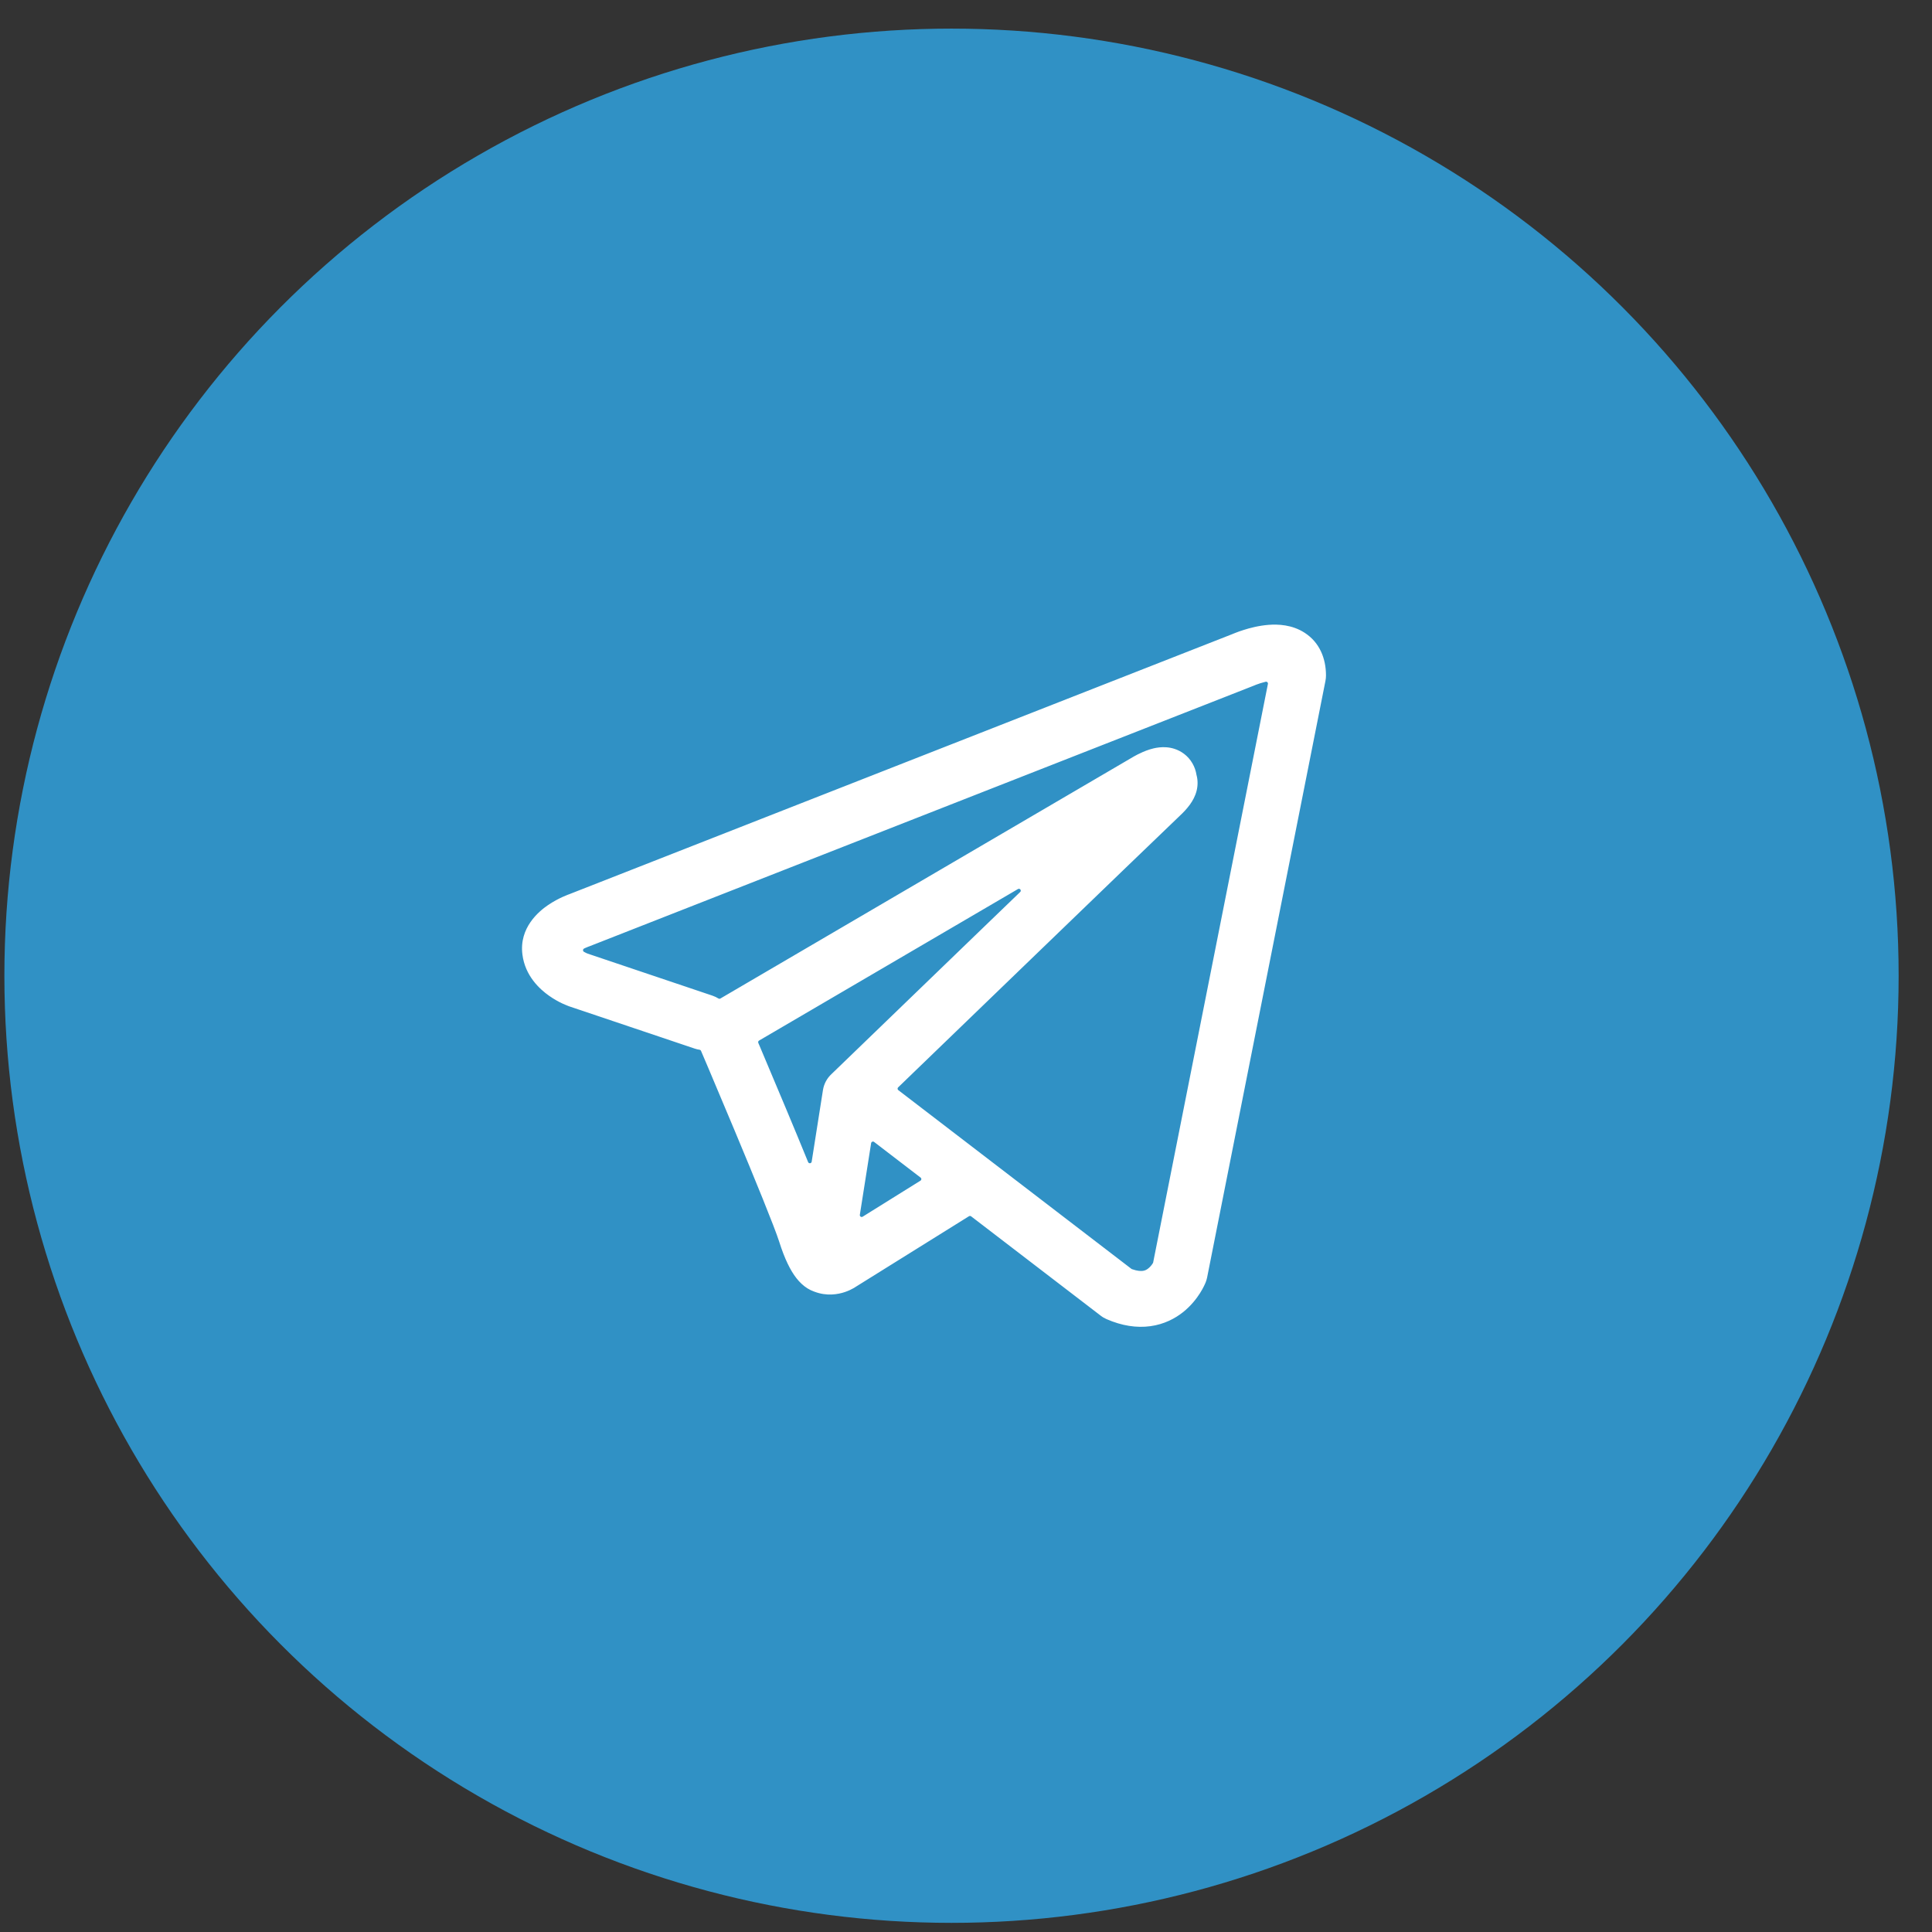 <?xml version="1.0" encoding="UTF-8"?> <svg xmlns="http://www.w3.org/2000/svg" width="52" height="52" viewBox="0 0 52 52" fill="none"><rect x="0" y="0" width="52" height="52" fill="#333333" stroke="none"/> <circle cx="25.61" cy="26.262" r="25.492" fill="#3091C5"></circle> <path fill-rule="evenodd" clip-rule="evenodd" d="M18.681 28.27C18.728 28.286 18.775 28.297 18.822 28.304C18.874 28.425 18.94 28.581 19.018 28.764C19.207 29.21 19.462 29.814 19.725 30.444C20.262 31.728 20.803 33.052 20.923 33.431C21.071 33.899 21.227 34.217 21.398 34.435C21.486 34.547 21.588 34.645 21.708 34.72C21.768 34.757 21.832 34.788 21.898 34.811C21.901 34.812 21.904 34.813 21.907 34.814C22.249 34.943 22.561 34.889 22.756 34.823C22.86 34.788 22.945 34.745 23.005 34.711C23.035 34.694 23.061 34.677 23.081 34.663L23.086 34.66L26.107 32.777L29.595 35.451C29.646 35.491 29.703 35.524 29.762 35.55C30.181 35.733 30.587 35.796 30.969 35.744C31.35 35.692 31.652 35.532 31.878 35.352C32.098 35.175 32.248 34.978 32.341 34.831C32.389 34.756 32.424 34.69 32.449 34.639C32.462 34.613 32.472 34.591 32.48 34.573L32.49 34.55L32.494 34.541L32.495 34.537L32.496 34.535L32.497 34.534C32.515 34.488 32.529 34.44 32.539 34.392L35.724 18.335C35.734 18.284 35.739 18.232 35.739 18.18C35.739 17.709 35.562 17.262 35.145 16.991C34.789 16.759 34.392 16.749 34.142 16.768C33.871 16.789 33.622 16.855 33.454 16.909C33.367 16.936 33.294 16.963 33.241 16.984C33.215 16.994 33.193 17.003 33.177 17.009L33.164 17.015L15.304 24.021L15.302 24.022C15.29 24.026 15.276 24.032 15.258 24.038C15.224 24.052 15.177 24.071 15.123 24.095C15.018 24.143 14.87 24.218 14.718 24.322C14.475 24.488 13.916 24.944 14.011 25.695C14.086 26.295 14.496 26.663 14.747 26.84C14.884 26.937 15.014 27.007 15.11 27.052C15.154 27.073 15.245 27.11 15.285 27.126L15.295 27.13L18.681 28.27ZM33.789 18.491L33.787 18.492C33.778 18.495 33.769 18.499 33.76 18.503L15.878 25.518C15.869 25.521 15.859 25.525 15.85 25.528L15.84 25.532C15.828 25.536 15.809 25.544 15.785 25.555C15.771 25.561 15.757 25.568 15.742 25.575C15.762 25.587 15.782 25.596 15.799 25.605C15.815 25.612 15.828 25.618 15.834 25.62L19.192 26.751C19.254 26.772 19.311 26.799 19.364 26.832L30.453 20.341L30.463 20.335C30.471 20.33 30.482 20.324 30.494 20.317C30.52 20.302 30.554 20.284 30.596 20.262C30.673 20.223 30.796 20.165 30.934 20.122C31.031 20.093 31.316 20.008 31.624 20.107C31.814 20.168 32.01 20.299 32.138 20.521C32.202 20.631 32.236 20.742 32.252 20.843C32.296 21.003 32.289 21.161 32.255 21.297C32.181 21.59 31.975 21.819 31.788 21.994C31.627 22.144 29.548 24.149 27.497 26.128C26.474 27.115 25.462 28.092 24.706 28.822L24.209 29.302L30.483 34.112C30.627 34.164 30.712 34.161 30.752 34.156C30.799 34.15 30.837 34.132 30.876 34.1C30.92 34.065 30.959 34.018 30.987 33.972L30.988 33.971L34.077 18.398C34.031 18.409 33.985 18.422 33.94 18.436C33.89 18.452 33.848 18.468 33.82 18.478C33.807 18.484 33.797 18.488 33.791 18.49L33.789 18.491ZM24.748 31.735L23.496 30.775L23.192 32.705L24.748 31.735ZM22.347 28.871L23.592 27.669C24.349 26.938 25.361 25.961 26.384 24.974L27.424 23.972L20.456 28.05L20.494 28.139C20.683 28.586 20.939 29.193 21.204 29.826C21.402 30.299 21.609 30.797 21.797 31.259L22.1 29.335C22.129 29.149 22.219 28.989 22.347 28.871Z" fill="white" stroke="#3091C5" stroke-width="0.1" stroke-linecap="round" stroke-linejoin="round"></path> </svg> 